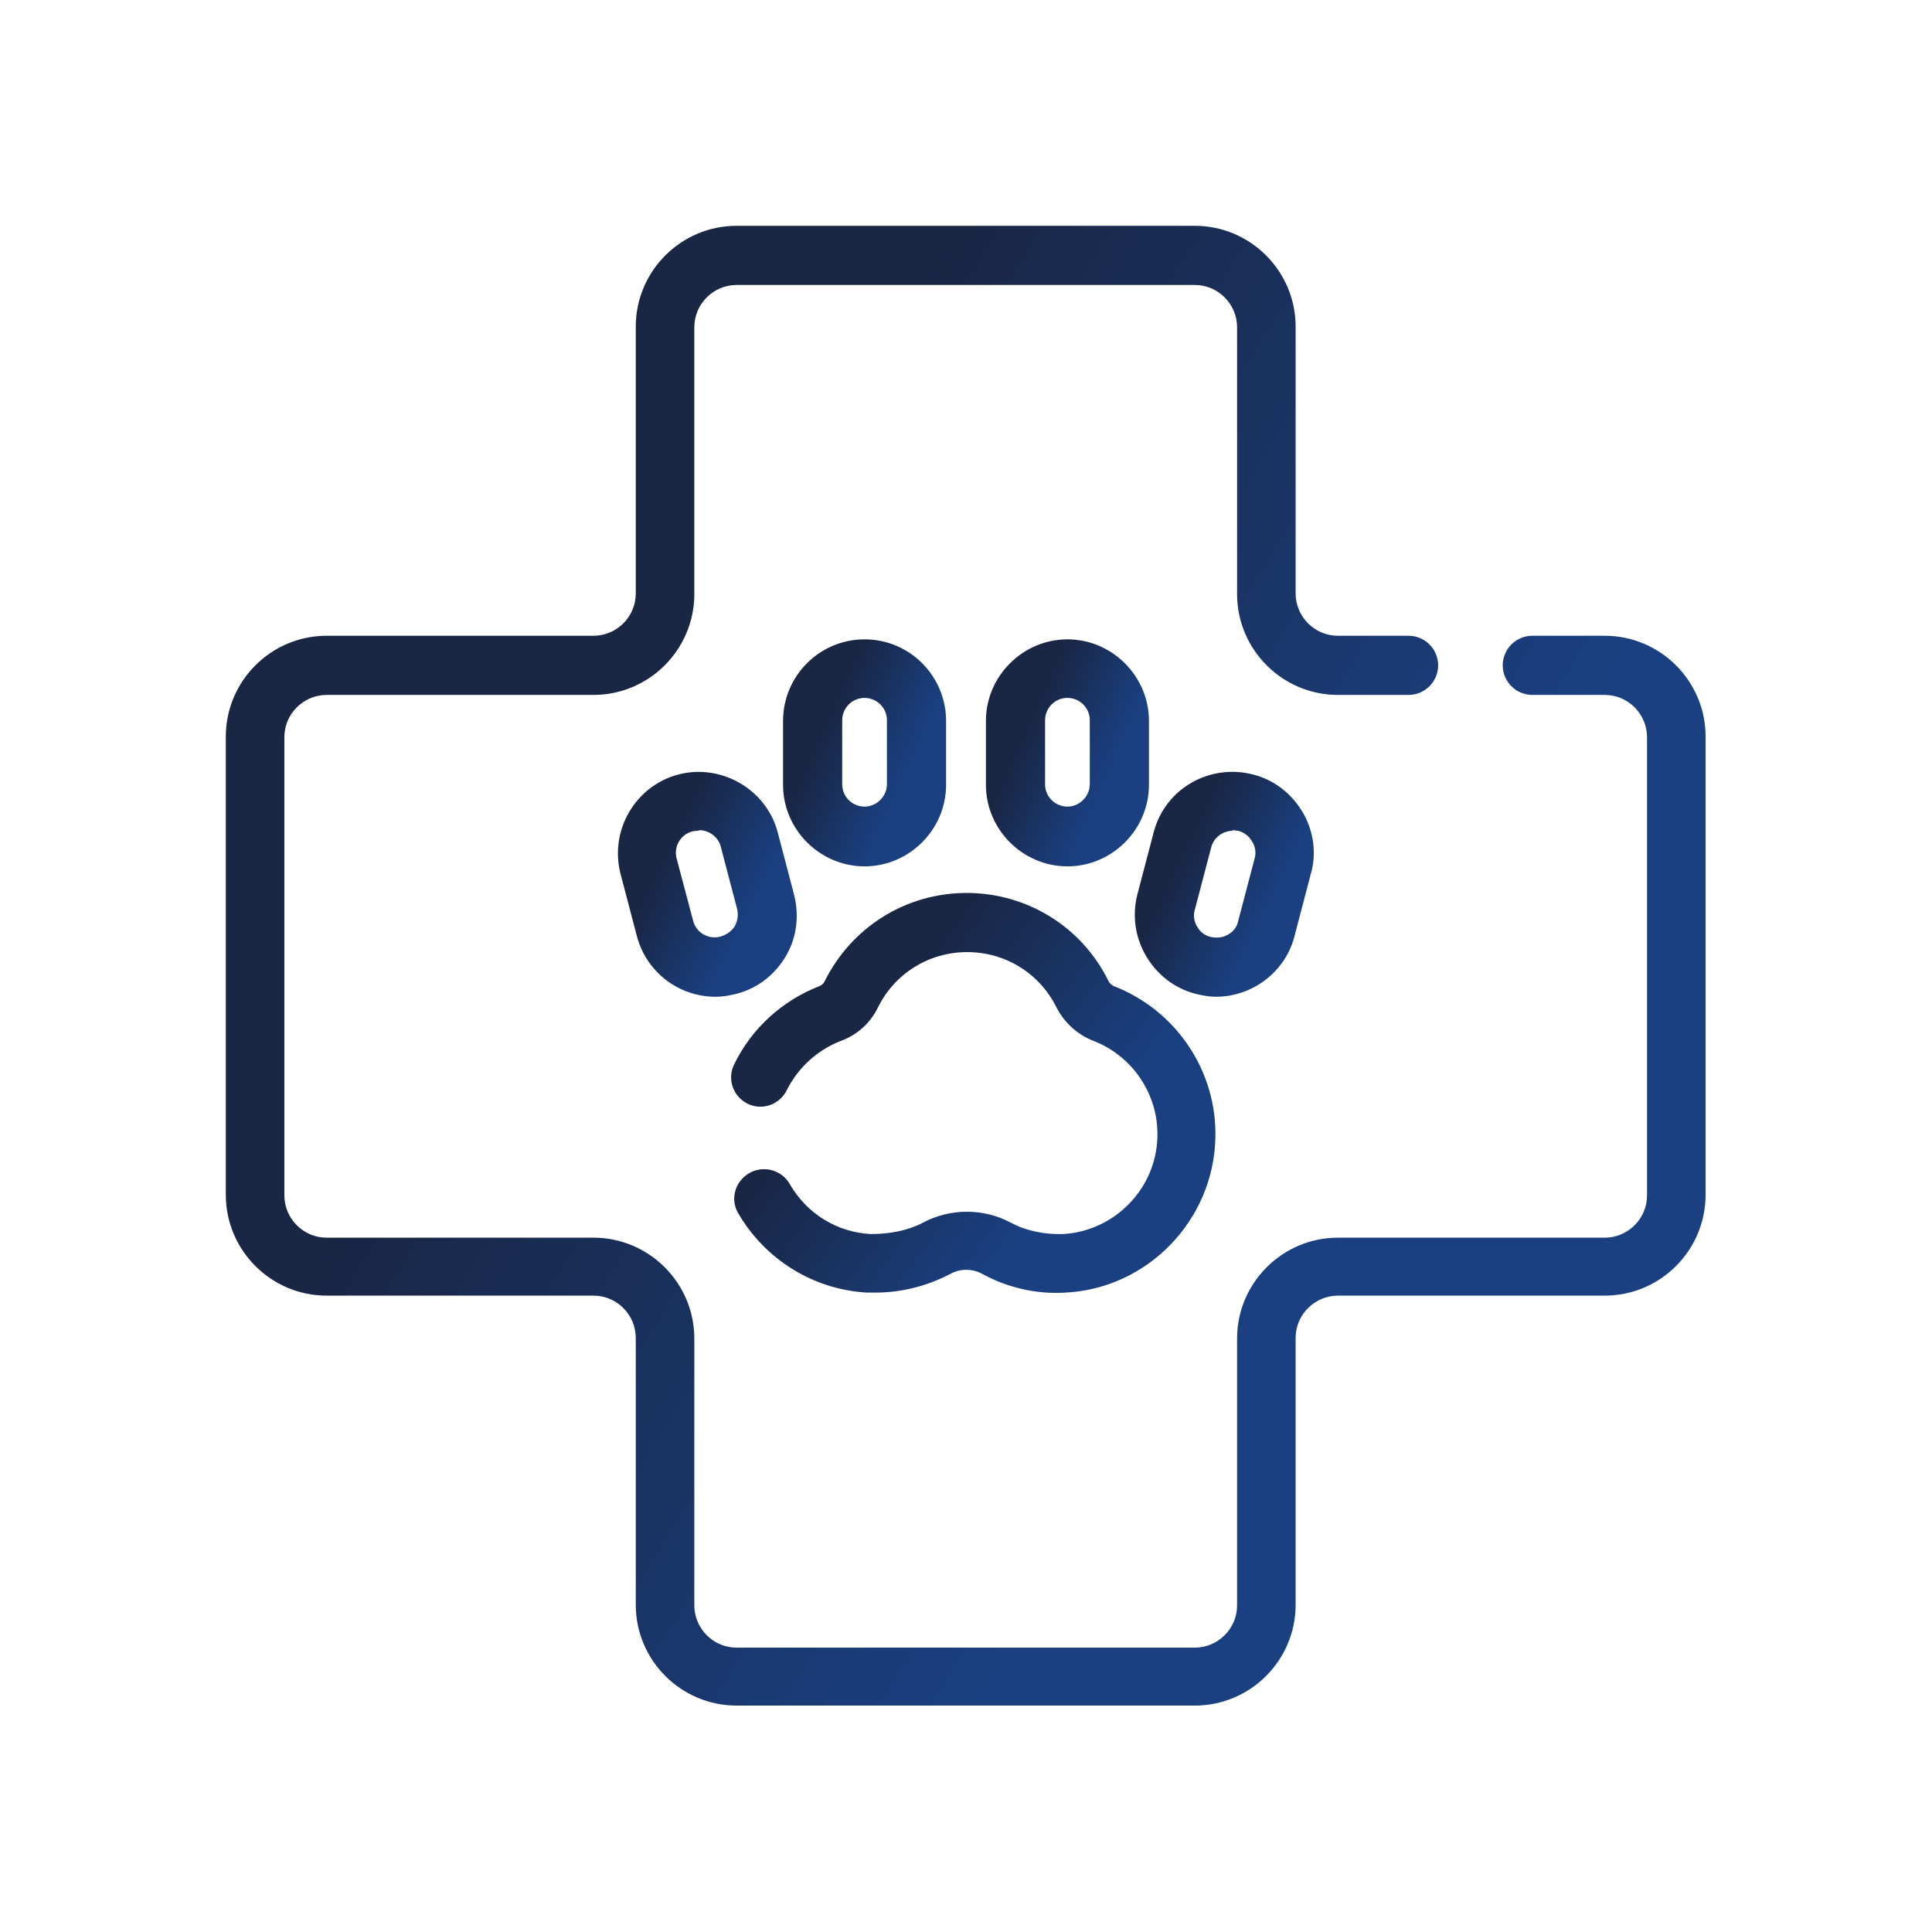 <svg width="42" height="42" viewBox="0 0 42 42" fill="none" xmlns="http://www.w3.org/2000/svg">
<path d="M15.553 21.669C14.766 21.669 14.057 21.144 13.847 20.357L13.492 19.005C13.243 18.06 13.807 17.089 14.739 16.839C15.671 16.59 16.656 17.154 16.905 18.086L17.259 19.438C17.378 19.897 17.325 20.37 17.089 20.777C16.852 21.184 16.472 21.486 16.012 21.604C15.855 21.643 15.711 21.669 15.553 21.669ZM15.186 18.06C15.186 18.06 15.107 18.06 15.054 18.073C14.792 18.139 14.634 18.414 14.713 18.677L15.068 20.016C15.133 20.278 15.409 20.436 15.671 20.357C15.803 20.317 15.908 20.239 15.973 20.134C16.039 20.016 16.052 19.884 16.026 19.766L15.671 18.414C15.619 18.191 15.409 18.047 15.199 18.047L15.186 18.06Z" fill="url(#paint0_linear_133_1162)"/>
<path d="M26.447 21.669C26.289 21.669 26.145 21.643 25.988 21.604C25.528 21.485 25.148 21.184 24.911 20.777C24.675 20.37 24.609 19.897 24.727 19.438L25.082 18.086C25.331 17.141 26.302 16.59 27.247 16.839C27.707 16.957 28.087 17.259 28.324 17.666C28.56 18.073 28.626 18.559 28.494 19.005L28.14 20.357C28.022 20.816 27.72 21.197 27.313 21.433C27.038 21.59 26.736 21.669 26.434 21.669H26.447ZM26.801 18.06C26.591 18.06 26.381 18.204 26.329 18.427L25.974 19.779C25.935 19.91 25.961 20.042 26.027 20.147C26.093 20.265 26.198 20.344 26.329 20.37C26.46 20.396 26.591 20.383 26.696 20.317C26.814 20.252 26.893 20.147 26.919 20.015L27.274 18.664C27.313 18.532 27.287 18.401 27.221 18.296C27.156 18.178 27.051 18.099 26.919 18.06C26.88 18.06 26.841 18.047 26.788 18.047L26.801 18.06Z" fill="url(#paint1_linear_133_1162)"/>
<path d="M18.795 18.834C17.824 18.834 17.023 18.034 17.023 17.062V15.671C17.023 14.7 17.811 13.899 18.795 13.899C19.779 13.899 20.567 14.7 20.567 15.671V17.062C20.567 18.034 19.766 18.834 18.795 18.834ZM18.795 15.172C18.519 15.172 18.309 15.396 18.309 15.658V17.049C18.309 17.325 18.532 17.535 18.795 17.535C19.058 17.535 19.281 17.312 19.281 17.049V15.658C19.281 15.383 19.058 15.172 18.795 15.172Z" fill="url(#paint2_linear_133_1162)"/>
<path d="M23.205 18.834C22.234 18.834 21.433 18.034 21.433 17.062V15.671C21.433 14.7 22.234 13.899 23.205 13.899C24.176 13.899 24.977 14.7 24.977 15.671V17.062C24.977 18.034 24.176 18.834 23.205 18.834ZM23.205 15.172C22.929 15.172 22.719 15.396 22.719 15.658V17.049C22.719 17.325 22.942 17.535 23.205 17.535C23.468 17.535 23.691 17.312 23.691 17.049V15.658C23.691 15.383 23.468 15.172 23.205 15.172Z" fill="url(#paint3_linear_133_1162)"/>
<path d="M25.974 37.078H16.012C14.805 37.078 13.821 36.094 13.821 34.886V29.085C13.821 28.586 13.414 28.166 12.902 28.166H7.101C5.893 28.166 4.909 27.182 4.909 25.974V16.012C4.909 14.805 5.893 13.821 7.101 13.821H12.902C13.401 13.821 13.821 13.414 13.821 12.902V7.101C13.821 5.893 14.805 4.909 16.012 4.909H25.974C27.182 4.909 28.166 5.893 28.166 7.101V12.902C28.166 13.401 28.573 13.821 29.085 13.821H30.621C30.975 13.821 31.264 14.109 31.264 14.464C31.264 14.818 30.975 15.107 30.621 15.107H29.085C27.878 15.107 26.893 14.122 26.893 12.915V7.114C26.893 6.615 26.486 6.195 25.974 6.195H16.012C15.514 6.195 15.094 6.602 15.094 7.114V12.915C15.094 14.122 14.109 15.107 12.902 15.107H7.101C6.602 15.107 6.182 15.514 6.182 16.026V25.987C6.182 26.486 6.589 26.906 7.101 26.906H12.902C14.109 26.906 15.094 27.891 15.094 29.098V34.899C15.094 35.398 15.501 35.818 16.012 35.818H25.974C26.473 35.818 26.893 35.411 26.893 34.899V29.098C26.893 27.891 27.878 26.906 29.085 26.906H34.886C35.385 26.906 35.805 26.499 35.805 25.987V16.026C35.805 15.527 35.398 15.107 34.886 15.107H33.311C32.957 15.107 32.668 14.818 32.668 14.464C32.668 14.109 32.957 13.821 33.311 13.821H34.886C36.094 13.821 37.078 14.805 37.078 16.012V25.974C37.078 27.182 36.094 28.166 34.886 28.166H29.085C28.586 28.166 28.166 28.573 28.166 29.085V34.886C28.166 36.094 27.182 37.078 25.974 37.078Z" fill="url(#paint4_linear_133_1162)"/>
<path d="M19.031 28.1C19.031 28.1 18.9 28.1 18.848 28.1C17.692 28.035 16.642 27.392 16.052 26.381C15.868 26.079 15.973 25.685 16.288 25.502C16.59 25.331 16.984 25.423 17.168 25.738C17.535 26.381 18.191 26.788 18.926 26.827C19.32 26.827 19.714 26.762 20.068 26.578C20.659 26.263 21.381 26.263 21.971 26.578C22.312 26.762 22.719 26.84 23.113 26.827C24.229 26.762 25.134 25.843 25.161 24.714C25.187 23.795 24.622 22.955 23.769 22.627C23.428 22.496 23.139 22.233 22.969 21.905C22.601 21.157 21.853 20.698 21.026 20.698C20.199 20.698 19.451 21.157 19.084 21.905C18.913 22.247 18.637 22.496 18.283 22.627C17.771 22.824 17.351 23.205 17.102 23.703C16.944 24.018 16.564 24.15 16.249 23.992C15.934 23.835 15.803 23.454 15.96 23.139C16.341 22.352 17.01 21.748 17.824 21.433C17.863 21.42 17.902 21.38 17.929 21.328C18.519 20.147 19.701 19.412 21.013 19.412C22.326 19.412 23.52 20.147 24.098 21.328C24.124 21.38 24.163 21.407 24.203 21.433C25.567 21.958 26.46 23.284 26.421 24.74C26.381 26.525 24.951 28.009 23.166 28.1C22.536 28.14 21.906 27.995 21.354 27.694C21.144 27.575 20.869 27.575 20.659 27.694C20.16 27.956 19.596 28.1 19.031 28.1Z" fill="url(#paint5_linear_133_1162)"/>
<defs>
<linearGradient id="paint0_linear_133_1162" x1="15.338" y1="16.78" x2="17.331" y2="17.756" gradientUnits="userSpaceOnUse">
<stop stop-color="#192644"/>
<stop offset="1" stop-color="#1A4081"/>
</linearGradient>
<linearGradient id="paint1_linear_133_1162" x1="26.577" y1="16.779" x2="28.572" y2="17.757" gradientUnits="userSpaceOnUse">
<stop stop-color="#192644"/>
<stop offset="1" stop-color="#1A4081"/>
</linearGradient>
<linearGradient id="paint2_linear_133_1162" x1="18.76" y1="13.899" x2="20.644" y2="14.733" gradientUnits="userSpaceOnUse">
<stop stop-color="#192644"/>
<stop offset="1" stop-color="#1A4081"/>
</linearGradient>
<linearGradient id="paint3_linear_133_1162" x1="23.17" y1="13.899" x2="25.054" y2="14.733" gradientUnits="userSpaceOnUse">
<stop stop-color="#192644"/>
<stop offset="1" stop-color="#1A4081"/>
</linearGradient>
<linearGradient id="paint4_linear_133_1162" x1="20.675" y1="4.909" x2="35.501" y2="14.04" gradientUnits="userSpaceOnUse">
<stop stop-color="#192644"/>
<stop offset="1" stop-color="#1A4081"/>
</linearGradient>
<linearGradient id="paint5_linear_133_1162" x1="21.053" y1="19.412" x2="25.354" y2="22.619" gradientUnits="userSpaceOnUse">
<stop stop-color="#192644"/>
<stop offset="1" stop-color="#1A4081"/>
</linearGradient>
</defs>
</svg>
